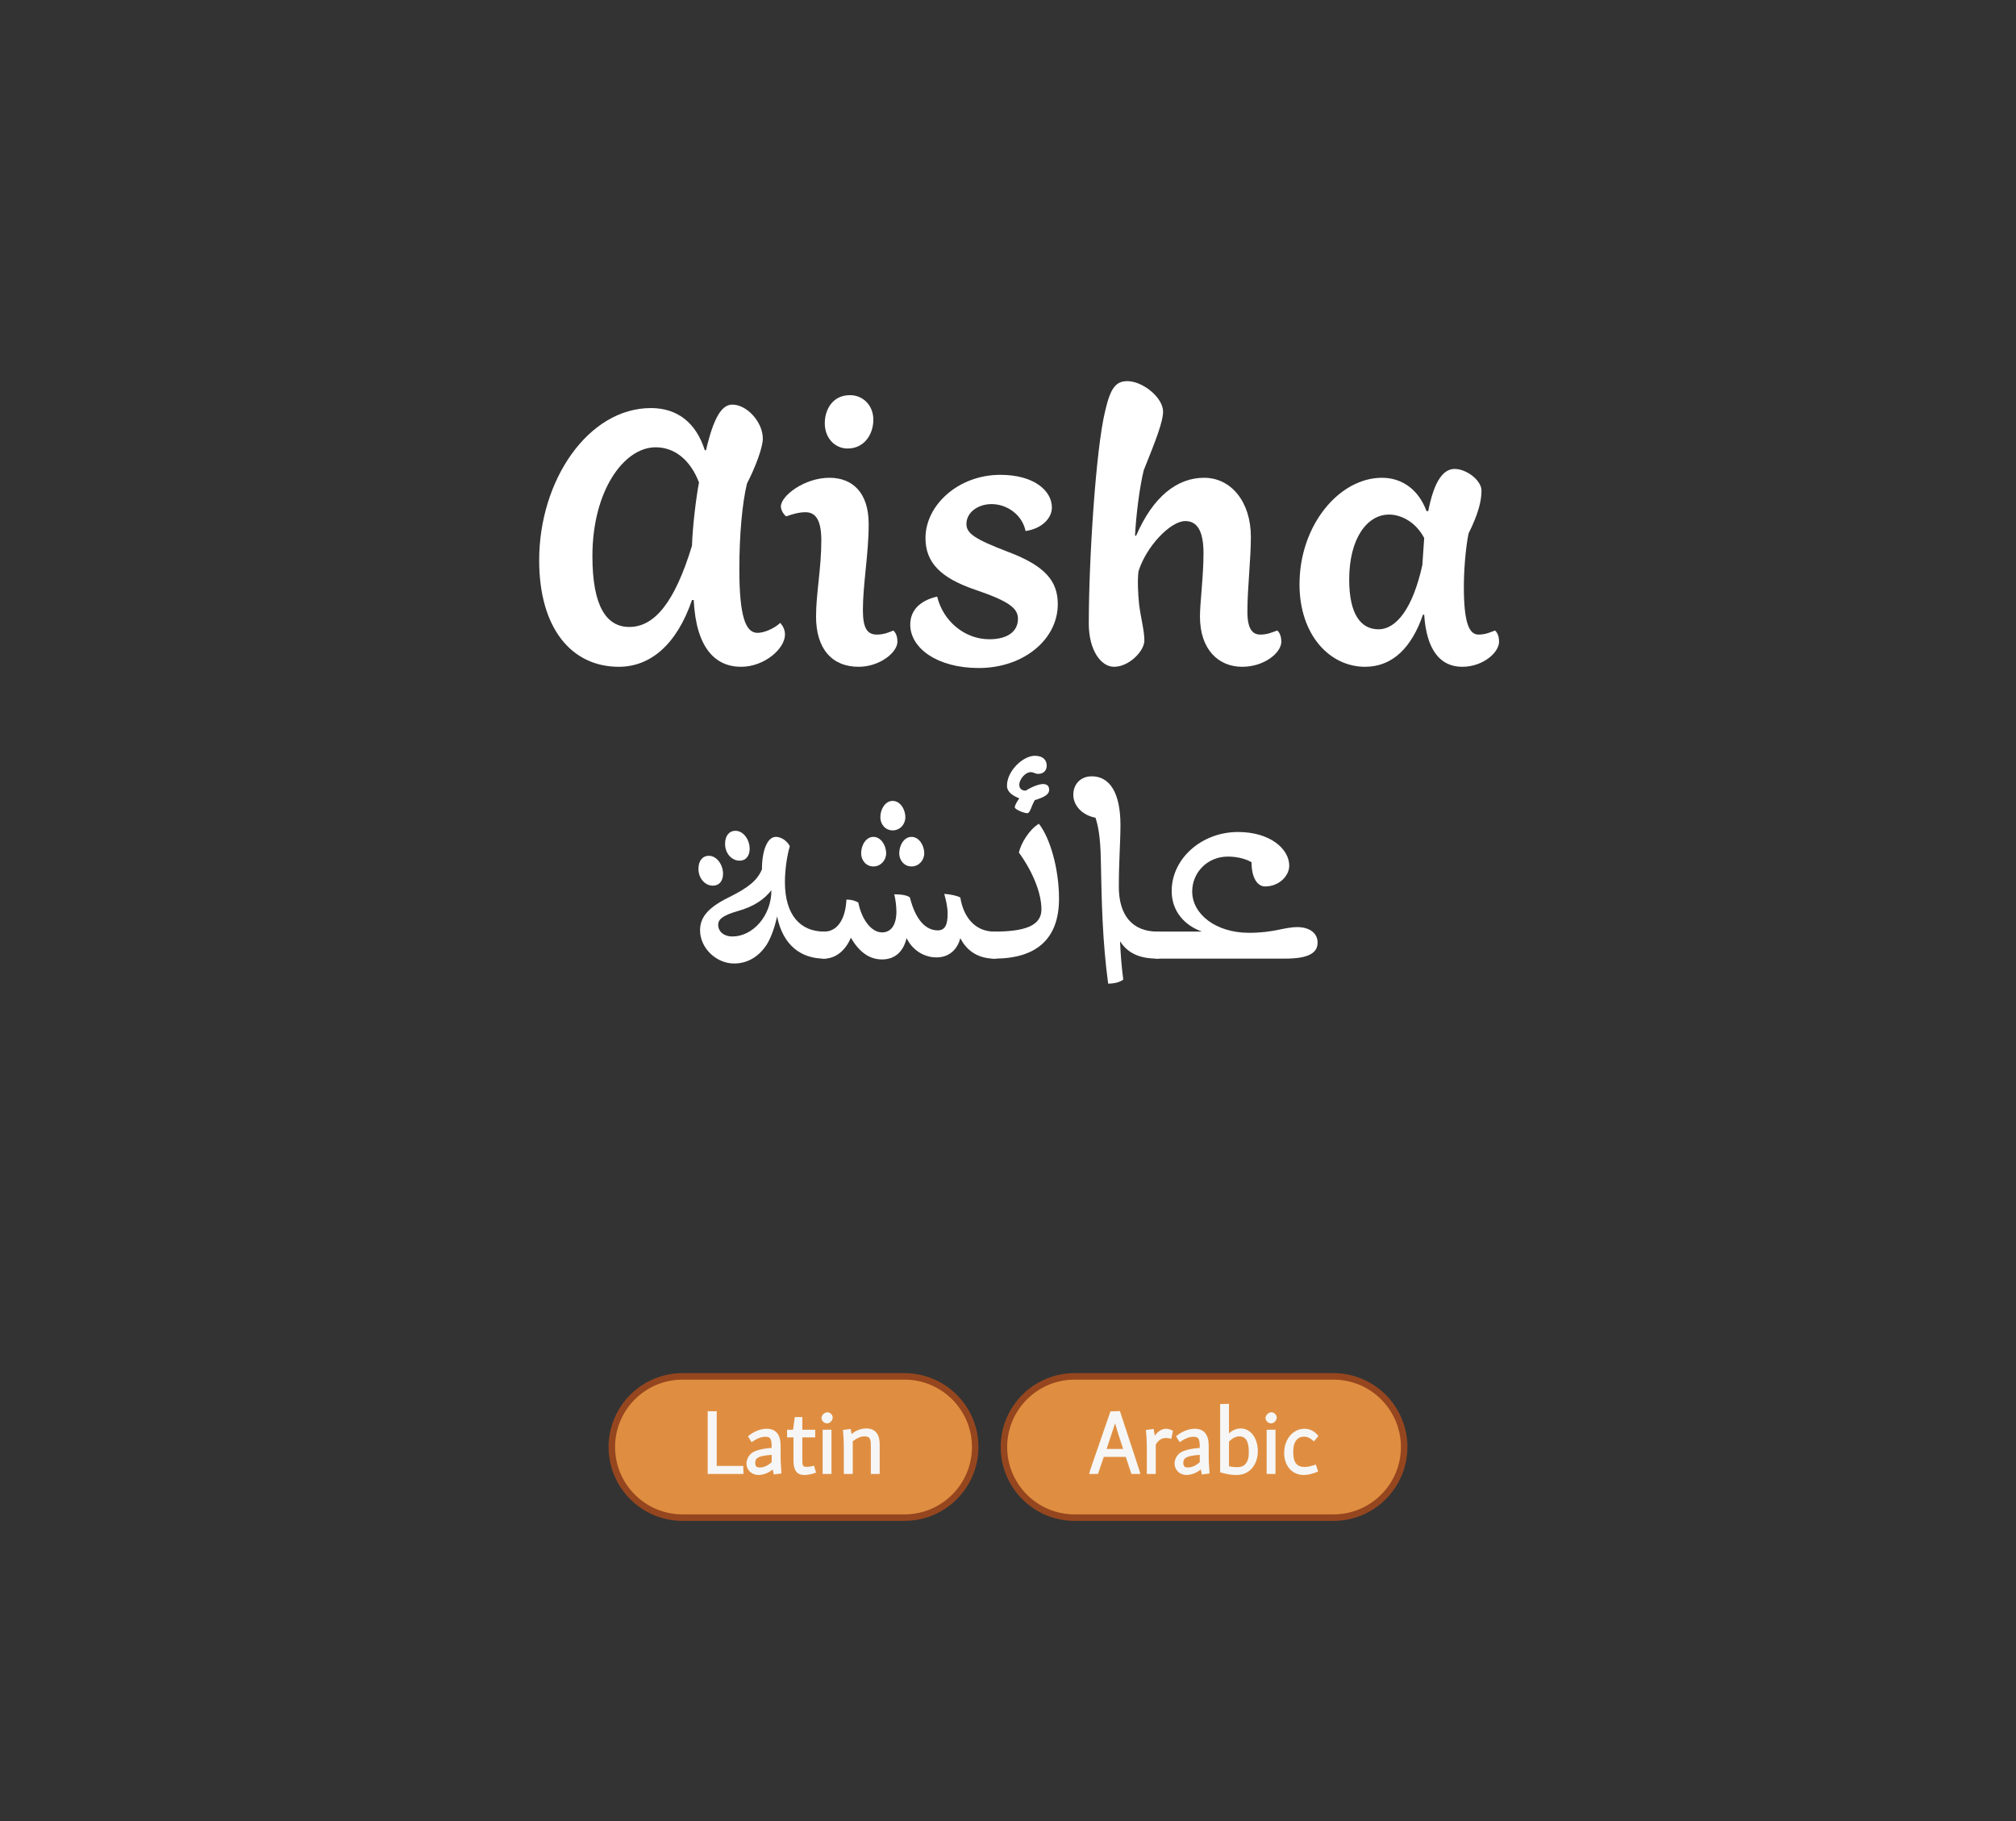 <?xml version="1.0" encoding="UTF-8"?><svg enable-background="new 0 0 310 280" height="280px" version="1.1" viewBox="0 0 310 280" width="310px" x="0px" xml:space="preserve" xmlns="http://www.w3.org/2000/svg" xmlns:xlink="http://www.w3.org/1999/xlink" y="0px">
<rect x="0" y="0" width="310" height="280" fill="#333333" stroke="none"/>
<defs>
<g>
<symbol id="glyph0-0" overflow="visible">
<path d="M 31.953 0 L 31.953 -44.812 L 0 -44.812 L 0 0 Z M 26.906 -41.578 L 16.016 -25.297 L 5.125 -41.578 Z M 28.797 -6.031 L 17.906 -22.406 L 28.797 -38.703 Z M 5.125 -3.234 L 16.016 -19.531 L 26.906 -3.234 Z M 3.234 -38.703 L 14.047 -22.406 L 3.234 -6.031 Z " style="stroke:none;"/>
</symbol>
<symbol id="glyph0-1" overflow="visible">
<path d="M 29.516 -32.938 C 28.172 -37.172 25.297 -39.422 21.234 -39.422 C 11.609 -39.422 4.047 -28.344 4.047 -16.016 C 4.047 -5.578 9 0.359 16.297 0.359 C 21.156 0.359 25.203 -3.062 27.547 -9.906 L 27.812 -9.906 C 28.172 -2.516 31.141 0.359 35.094 0.359 C 38.703 0.359 41.844 -2.438 41.844 -4.594 C 41.844 -5.312 41.578 -5.844 41.125 -6.391 C 40.141 -5.484 38.609 -4.859 37.625 -4.859 C 35.812 -4.859 34.828 -7.297 34.828 -14.672 C 34.828 -19.984 35.281 -24.844 36 -27.812 C 37.344 -30.422 38.438 -33.391 38.438 -34.734 C 38.438 -37.266 36 -39.953 33.75 -39.953 C 32.125 -39.953 30.875 -37.984 29.703 -32.938 Z M 27.547 -18.266 C 24.844 -9.359 21.688 -5.766 17.906 -5.766 C 14.406 -5.766 12.234 -8.906 12.234 -16.656 C 12.234 -26.734 17.094 -33.391 21.953 -33.391 C 24.844 -33.391 27.266 -31.5 28.625 -27.984 C 28.172 -25.656 27.625 -21.062 27.547 -18.266 Z " style="stroke:none;"/>
</symbol>
<symbol id="glyph0-2" overflow="visible">
<path d="M 1.078 -22.766 C 2.062 -23.125 3.062 -23.406 4.047 -23.406 C 5.484 -23.406 6.484 -22.406 6.484 -19.078 C 6.484 -14.766 5.672 -10.891 5.672 -7.375 C 5.672 -2.438 8.094 0.359 12.234 0.359 C 15.391 0.359 18.188 -1.797 18.188 -3.516 C 18.188 -4.141 18 -4.859 17.547 -5.219 C 16.922 -4.953 16.109 -4.594 15.031 -4.594 C 13.594 -4.594 12.875 -5.484 12.875 -8.375 C 12.875 -12.328 13.766 -17.016 13.766 -21.594 C 13.766 -26.453 11.25 -28.703 7.734 -28.703 C 3.875 -28.703 0.266 -25.922 0.266 -24.297 C 0.266 -23.766 0.625 -23.125 1.078 -22.766 Z M 7.016 -37.078 C 7.016 -34.828 8.547 -33.203 10.531 -33.203 C 13.141 -33.203 14.484 -35.453 14.484 -37.625 C 14.484 -39.781 12.953 -41.406 10.891 -41.406 C 8.188 -41.406 7.016 -39.156 7.016 -37.078 Z " style="stroke:none;"/>
</symbol>
<symbol id="glyph0-3" overflow="visible">
<path d="M 5.578 -10.438 C 2.875 -9.812 1.438 -8.281 1.438 -6.125 C 1.438 -2.516 5.578 0.547 11.969 0.547 C 18.906 0.547 24.125 -3.875 24.125 -9.266 C 24.125 -12.781 22.234 -15.125 16.562 -17.281 C 11.344 -19.266 10.078 -20.156 10.078 -21.594 C 10.078 -23.406 11.875 -24.656 13.953 -24.656 C 16.203 -24.656 18.625 -23.125 19.172 -20.516 C 21.688 -20.875 23.219 -22.5 23.219 -24.125 C 23.219 -26.734 20.438 -29.156 15.297 -29.156 C 8.812 -29.156 3.781 -24.484 3.781 -19.438 C 3.781 -15.656 6.125 -13.312 11.344 -11.516 C 16.656 -9.719 18 -8.641 18 -7.016 C 18 -5.125 16.469 -3.875 13.594 -3.875 C 9.812 -3.875 6.484 -6.656 5.578 -10.438 Z " style="stroke:none;"/>
</symbol>
<symbol id="glyph0-4" overflow="visible">
<path d="M 32.406 -5.219 C 31.594 -4.953 30.953 -4.594 29.797 -4.594 C 28.625 -4.594 27.812 -5.406 27.812 -8.094 C 27.812 -11.875 28.344 -16.016 28.344 -19.625 C 28.344 -25.016 25.297 -28.703 21.156 -28.703 C 17.016 -28.703 13.312 -25.828 10.703 -19.797 L 10.531 -19.797 C 10.703 -23.125 11.25 -27.359 11.875 -29.875 C 13.766 -34.562 14.844 -37.344 14.844 -38.875 C 14.844 -41.047 11.703 -43.562 9.359 -43.562 C 7.562 -43.562 6.75 -42.484 5.938 -38.969 C 4.5 -33.125 3.422 -16.016 3.422 -6.297 C 3.422 -2.156 5.312 0.359 7.297 0.359 C 9.625 0.359 11.969 -2.062 11.969 -3.688 C 11.969 -5.219 11.438 -7.016 11.156 -9.266 C 10.984 -10.984 10.891 -12.875 11.062 -14.312 C 12.234 -18.094 15.938 -22.047 18.266 -22.047 C 19.984 -22.047 21.062 -20.703 21.062 -17.094 C 21.062 -13.594 20.516 -9.453 20.516 -7.375 C 20.516 -2.25 23.406 0.359 27 0.359 C 30.422 0.359 33.031 -1.797 33.031 -3.516 C 33.031 -4.141 32.844 -4.859 32.406 -5.219 Z " style="stroke:none;"/>
</symbol>
<symbol id="glyph0-5" overflow="visible">
<path d="M 32.406 -5.219 C 31.688 -4.953 30.953 -4.594 29.875 -4.594 C 28.531 -4.594 27.719 -6.125 27.625 -10.984 C 27.547 -14.125 27.906 -18.094 28.344 -20.156 C 29.875 -23.219 30.328 -25.203 30.328 -26.734 C 30.328 -28.266 28.078 -30.062 26.188 -30.062 C 24.484 -30.062 23.047 -28.266 22.141 -23.578 L 21.875 -23.578 C 20.609 -27 18 -28.703 15.031 -28.703 C 8.453 -28.703 2.344 -21.422 2.344 -12.328 C 2.344 -4.5 7.016 0.359 12.422 0.359 C 16.734 0.359 19.625 -2.703 21.328 -7.656 L 21.516 -7.656 C 21.875 -2.156 24.031 0.359 27.359 0.359 C 30.516 0.359 33.031 -1.797 33.031 -3.516 C 33.031 -4.141 32.844 -4.859 32.406 -5.219 Z M 21.516 -19.438 L 21.234 -15.297 C 19.797 -8.734 17.281 -5.406 14.484 -5.406 C 11.875 -5.406 9.984 -7.562 9.984 -13.047 C 9.984 -19.438 12.781 -23.047 16.109 -23.047 C 18 -23.047 20.25 -21.875 21.516 -19.438 Z " style="stroke:none;"/>
</symbol>
<symbol id="glyph1-0" overflow="visible">
<path d="M 22.359 0 L 22.359 -31.375 L 0 -31.375 L 0 0 Z M 18.844 -29.109 L 11.219 -17.703 L 3.594 -29.109 Z M 20.156 -4.219 L 12.531 -15.688 L 20.156 -27.094 Z M 3.594 -2.266 L 11.219 -13.672 L 18.844 -2.266 Z M 2.266 -27.094 L 9.828 -15.688 L 2.266 -4.219 Z " style="stroke:none;"/>
</symbol>
<symbol id="glyph1-1" overflow="visible">
<path d="M 14.672 -17.266 C 14.484 -17.766 13.609 -18.719 12.531 -18.719 C 11.219 -18.719 10.391 -16.625 10.391 -13.734 C 9.703 -12.094 8.438 -10.969 5.234 -9.391 C 1.766 -7.688 0.875 -6.109 0.875 -4.344 C 0.875 -1.641 3.344 0.75 6.109 0.75 C 8.125 0.75 9.828 -0.25 11.031 -2.016 C 11.594 -2.828 12.281 -4.469 12.719 -6.484 C 13.609 -2.078 16.375 0 19.969 0 C 20.797 0 21.547 -0.812 21.547 -2.078 C 21.547 -3.344 20.797 -4.156 19.969 -4.156 C 16.312 -4.156 13.922 -6.672 13.922 -11.781 C 13.922 -13.609 14.234 -15.812 14.672 -17.266 Z M 11.844 -10.516 C 11.844 -6.547 8.953 -3.406 5.859 -3.406 C 4.406 -3.406 3.656 -4.281 3.656 -5.172 C 3.656 -5.984 4.219 -6.609 6.672 -7.312 C 9.141 -8 10.703 -9.078 11.844 -10.516 Z M 2.828 -11.219 C 3.906 -11.219 4.406 -12.031 4.406 -13.047 C 4.406 -14.422 3.469 -15.812 2.203 -15.812 C 1.328 -15.812 0.625 -15.125 0.625 -13.797 C 0.625 -12.344 1.641 -11.219 2.828 -11.219 Z M 6.938 -15.062 C 8 -15.062 8.5 -15.875 8.5 -16.891 C 8.5 -18.266 7.562 -19.656 6.297 -19.656 C 5.422 -19.656 4.719 -18.969 4.719 -17.641 C 4.719 -16.188 5.734 -15.062 6.938 -15.062 Z " style="stroke:none;"/>
</symbol>
<symbol id="glyph1-2" overflow="visible">
<path d="M 3.406 -9.078 C 3.281 -6.172 2.078 -4.156 0 -4.156 C -0.938 -4.156 -1.578 -3.344 -1.578 -2.078 C -1.578 -0.812 -0.938 0 0 0 C 1.766 0 3.281 -1.266 4.094 -3.219 C 5.359 -1.016 6.938 0.125 8.891 0.125 C 11.031 0.125 12.219 -1.266 12.656 -3.156 C 13.547 -1.328 15.312 -0.188 17.266 -0.188 C 19.344 -0.188 20.531 -1.578 20.922 -3.156 C 21.922 -1.141 23.75 0 26.141 0 C 27.094 0 27.781 -0.688 27.781 -2.078 C 27.781 -3.344 27.094 -4.156 26.141 -4.156 C 23.25 -4.156 21.422 -6.297 20.922 -9.391 C 20.531 -9.641 19.469 -9.891 18.453 -9.953 C 18.719 -8.953 18.969 -8 18.969 -6.859 C 18.969 -5.234 18.578 -4.344 17.453 -4.344 C 15.625 -4.344 14.047 -5.922 13.172 -9.391 C 12.859 -9.703 11.969 -9.891 10.766 -9.891 C 10.969 -9.078 11.094 -8 11.094 -7.25 C 11.094 -5.172 10.266 -4.031 8.891 -4.031 C 7.312 -4.031 5.797 -5.859 5.234 -8.625 C 4.719 -8.891 4.281 -9.078 3.406 -9.078 Z M 5.672 -16.188 C 5.672 -15.125 6.422 -14.172 7.562 -14.172 C 8.688 -14.172 9.516 -15.125 9.516 -16.188 C 9.516 -17.453 8.688 -18.719 7.562 -18.719 C 6.422 -18.719 5.672 -17.453 5.672 -16.188 Z M 11.531 -16.188 C 11.531 -15.125 12.281 -14.172 13.422 -14.172 C 14.547 -14.172 15.375 -15.125 15.375 -16.188 C 15.375 -17.453 14.547 -18.719 13.422 -18.719 C 12.281 -18.719 11.531 -17.453 11.531 -16.188 Z M 8.625 -21.734 C 8.625 -20.656 9.391 -19.719 10.516 -19.719 C 11.656 -19.719 12.469 -20.656 12.469 -21.734 C 12.469 -23 11.656 -24.25 10.516 -24.25 C 9.391 -24.25 8.625 -23 8.625 -21.734 Z " style="stroke:none;"/>
</symbol>
<symbol id="glyph1-3" overflow="visible">
<path d="M 6.859 -20.734 C 5.359 -19.844 4.094 -17.703 3.781 -16.312 C 5.922 -13.359 7.25 -10.078 7.25 -7.562 C 7.25 -5.047 4.656 -4.156 0 -4.156 C -0.812 -4.156 -1.641 -3.781 -1.641 -2.078 C -1.641 -0.438 -0.812 0 0 0 C 6.422 0 9.953 -2.969 9.953 -9.203 C 9.953 -13.859 8.562 -18.578 6.859 -20.734 Z M 8.062 -29.672 C 8.062 -30.625 7.375 -31.188 6.234 -31.188 C 4.406 -31.188 1.953 -28.859 1.953 -26.594 C 1.953 -25.641 2.766 -25.078 3.844 -24.641 C 3.531 -24.188 3.156 -23.625 3.156 -23.25 C 3.156 -22.938 4.594 -22.359 5.047 -22.359 C 5.547 -22.359 5.609 -23.312 6.234 -24.375 C 8 -24.891 8.438 -25.391 8.438 -25.953 C 8.438 -26.453 8.188 -26.844 7.5 -26.844 C 6.797 -26.844 5.609 -26.328 4.844 -25.828 C 4.156 -25.828 3.844 -26.203 3.844 -26.719 C 3.844 -27.594 4.781 -28.672 5.609 -28.672 C 6.047 -28.672 6.297 -28.406 6.734 -28.406 C 7.75 -28.406 8.062 -29.109 8.062 -29.672 Z " style="stroke:none;"/>
</symbol>
<symbol id="glyph1-4" overflow="visible">
<path d="M 6.297 3.844 C 7.188 3.844 8.062 3.656 8.625 3.219 C 8.375 1.578 8.188 -1.078 8.125 -2.641 L 8.188 -2.578 C 9.516 -0.562 11.594 0 13.859 0 C 14.672 0 15.438 -0.812 15.438 -2.078 C 15.438 -3.344 14.672 -4.156 13.859 -4.156 C 10.016 -4.156 7.938 -6.672 7.938 -11.031 C 7.938 -15.062 8.188 -17.891 8.188 -20.531 C 8.188 -25.578 6.484 -28.031 3.781 -28.031 C 2.016 -28.031 0.938 -26.781 0.938 -25.203 C 0.938 -23.375 2.516 -21.984 4.344 -21.672 C 4.719 -20.531 5.109 -18.906 5.172 -15.062 C 5.297 -8.562 5.422 -2.641 6.297 3.844 Z " style="stroke:none;"/>
</symbol>
<symbol id="glyph1-5" overflow="visible">
<path d="M 0 -4.156 C -0.938 -4.156 -1.578 -3.344 -1.578 -2.078 C -1.578 -0.812 -0.938 0 0 0 L 19.656 0 C 23.25 0 24.641 -0.875 24.641 -2.453 C 24.641 -4.031 23.25 -4.844 21.547 -4.844 C 19.469 -4.844 17.953 -3.969 14.109 -3.969 C 8.953 -3.969 5.359 -6.859 5.359 -10.328 C 5.359 -13.234 7.688 -15.688 10.844 -15.688 C 12.344 -15.688 13.672 -15.312 14.484 -14.812 C 14.484 -12.344 15.438 -11.094 16.562 -11.094 C 18.719 -11.094 20.281 -12.719 20.281 -14.297 C 20.281 -16.828 17.391 -19.469 12.406 -19.469 C 6.797 -19.469 2.203 -15.375 2.203 -10.391 C 2.203 -7.312 4.156 -5.109 6.859 -4.156 Z " style="stroke:none;"/>
</symbol>
<symbol id="glyph2-0" overflow="visible">
<path d="M 7.188 -9.641 L 0.938 -9.641 L 0.938 0 L 7.312 0 L 7.312 -9.641 Z M 6.109 -1.172 L 2.297 -1.172 L 2.297 -8.469 L 5.969 -8.469 L 5.969 -1.172 Z " style="stroke:none;"/>
</symbol>
<symbol id="glyph2-1" overflow="visible">
<path d="M 6.406 -0.125 L 6.375 -1.234 L 2.297 -1.234 L 2.297 -9.641 L 0.906 -9.641 L 0.906 0 L 6.422 0 Z " style="stroke:none;"/>
</symbol>
<symbol id="glyph2-2" overflow="visible">
<path d="M 4.688 0.062 L 5.75 -0.078 L 5.688 -1.141 C 5.641 -1.609 5.625 -2.172 5.625 -2.656 L 5.625 -4.344 C 5.625 -6.062 4.891 -6.953 3.484 -6.953 C 2.453 -6.953 1.422 -6.484 0.609 -5.797 L 1.156 -4.891 C 1.969 -5.453 2.625 -5.719 3.297 -5.719 C 4.109 -5.719 4.25 -5.375 4.25 -3.984 L 4.25 -4.016 C 2.891 -3.906 1.875 -3.656 1.297 -3.297 C 0.766 -2.938 0.375 -2.281 0.375 -1.609 C 0.375 -0.609 1.172 0.156 2.219 0.156 C 3.031 0.156 3.891 -0.234 4.406 -0.703 L 4.578 0.094 Z M 1.719 -1.734 C 1.719 -2.156 1.875 -2.328 2.094 -2.484 C 2.438 -2.703 2.984 -2.844 4.25 -2.938 L 4.25 -1.812 C 3.625 -1.266 3.031 -1 2.453 -1 C 1.922 -1 1.719 -1.156 1.719 -1.734 Z " style="stroke:none;"/>
</symbol>
<symbol id="glyph2-3" overflow="visible">
<path d="M 2.438 -6.656 L 2.438 -8.75 L 1.281 -8.75 L 1.016 -6.797 L 0.094 -6.797 L 0.094 -5.625 L 1.078 -5.625 L 1.078 -2.047 C 1.078 -0.469 1.688 0.156 2.734 0.156 C 3.172 0.156 3.844 0.062 4.547 -0.203 L 4.25 -1.266 C 3.766 -1.141 3.391 -1.094 3.141 -1.094 C 2.484 -1.094 2.438 -1.25 2.438 -2.328 L 2.438 -5.625 L 4.422 -5.625 L 4.422 -6.797 L 2.438 -6.797 Z " style="stroke:none;"/>
</symbol>
<symbol id="glyph2-4" overflow="visible">
<path d="M 1.703 -9.484 C 1.25 -9.484 0.797 -9.047 0.797 -8.578 C 0.797 -8.172 1.219 -7.781 1.641 -7.781 C 2.094 -7.781 2.516 -8.219 2.516 -8.672 C 2.516 -9.094 2.125 -9.484 1.703 -9.484 Z M 2.328 -0.125 L 2.328 -6.812 L 0.969 -6.797 L 0.969 0 L 2.328 0 Z " style="stroke:none;"/>
</symbol>
<symbol id="glyph2-5" overflow="visible">
<path d="M 4.375 -7 C 3.469 -7 2.641 -6.609 2.125 -6.125 L 1.969 -6.922 L 0.781 -6.766 L 0.875 -5.688 C 0.891 -5.188 0.922 -4.609 0.922 -4.109 L 0.922 0 L 2.297 0 L 2.297 -5.031 C 2.875 -5.469 3.438 -5.781 4.109 -5.781 C 5 -5.781 5.078 -5.328 5.078 -4.156 L 5.078 0 L 6.438 0 L 6.438 -4.578 C 6.438 -6.031 5.812 -7 4.375 -7 Z " style="stroke:none;"/>
</symbol>
<symbol id="glyph2-6" overflow="visible">
<path d="M 5.641 -2.75 L 6.547 0 L 7.922 0 C 7.797 -0.453 7.719 -0.766 7.594 -1.109 L 4.781 -9.672 L 3.328 -9.625 L 0.375 -1.094 C 0.25 -0.766 0.172 -0.469 0.047 0 L 1.406 0 L 2.297 -2.625 L 5.688 -2.625 Z M 5.469 -3.844 L 2.734 -3.844 L 4.109 -8 L 3.984 -8 L 4.531 -6.125 L 5.281 -3.844 Z " style="stroke:none;"/>
</symbol>
<symbol id="glyph2-7" overflow="visible">
<path d="M 3.891 -6.953 C 3.156 -6.953 2.469 -6.453 2 -5.641 L 2.219 -5.547 L 1.969 -6.922 L 0.781 -6.766 L 0.875 -5.688 C 0.891 -5.188 0.922 -4.609 0.922 -4.109 L 0.922 0 L 2.297 0 L 2.297 -4.516 C 2.703 -5.203 3.203 -5.531 3.844 -5.531 C 4.109 -5.531 4.328 -5.5 4.688 -5.406 L 4.938 -6.641 C 4.656 -6.797 4.266 -6.953 3.891 -6.953 Z " style="stroke:none;"/>
</symbol>
<symbol id="glyph2-8" overflow="visible">
<path d="M 4 -7 C 3.25 -7 2.531 -6.609 2 -6.031 L 2.219 -5.938 L 2.219 -10.781 L 0.859 -10.75 L 0.859 -0.25 C 1.812 0.016 2.5 0.156 3.406 0.156 C 5.594 0.156 6.656 -1.703 6.656 -3.5 C 6.656 -5.391 5.641 -7 4 -7 Z M 4.625 -1.406 C 4.406 -1.203 4.062 -1.047 3.484 -1.047 C 2.984 -1.047 2.516 -1.109 2.219 -1.188 L 2.219 -4.969 C 2.688 -5.453 3.203 -5.781 3.828 -5.781 C 4.844 -5.781 5.266 -4.922 5.266 -3.406 C 5.266 -2.484 5.156 -1.953 4.625 -1.406 Z " style="stroke:none;"/>
</symbol>
<symbol id="glyph2-9" overflow="visible">
<path d="M 3.469 -6.953 C 1.688 -6.953 0.359 -5.312 0.359 -3.234 C 0.359 -1.219 1.594 0.156 3.391 0.156 C 3.984 0.156 4.719 -0.016 5.578 -0.375 L 5.219 -1.453 C 4.562 -1.203 3.969 -1.078 3.531 -1.078 C 2.344 -1.078 1.75 -1.703 1.75 -3.375 C 1.75 -4.391 1.984 -5.031 2.453 -5.422 C 2.703 -5.609 2.938 -5.734 3.391 -5.734 C 3.953 -5.734 4.312 -5.547 4.938 -5.016 L 5.625 -5.844 C 5.047 -6.562 4.344 -6.953 3.469 -6.953 Z " style="stroke:none;"/>
</symbol>
</g>
</defs>
<g id="surface1">
<g style="fill:rgb(100%,100%,100%);fill-opacity:1;">
  <use x="78.861" xlink:href="#glyph0-1" y="102.165"/>
</g>
<g style="fill:rgb(100%,100%,100%);fill-opacity:1;">
  <use x="119.811" xlink:href="#glyph0-2" y="102.165"/>
  <use x="138.531" xlink:href="#glyph0-3" y="102.165"/>
  <use x="164.001" xlink:href="#glyph0-4" y="102.165"/>
  <use x="197.481" xlink:href="#glyph0-5" y="102.165"/>
</g>
<g style="fill:rgb(100%,100%,100%);fill-opacity:1;">
  <use x="106.775" xlink:href="#glyph1-1" y="147.395"/>
  <use x="126.746" xlink:href="#glyph1-2" y="147.395"/>
  <use x="152.891" xlink:href="#glyph1-3" y="147.395"/>
  <use x="164.105" xlink:href="#glyph1-4" y="147.395"/>
  <use x="177.965" xlink:href="#glyph1-5" y="147.395"/>
</g>
<path d="M 0 0.001 C -5.984 0.001 -10.855 -4.87 -10.855 -10.854 C -10.855 -16.839 -5.984 -21.71 0 -21.71 L 34.164 -21.71 C 40.149 -21.71 45.02 -16.839 45.02 -10.854 C 45.02 -4.87 40.149 0.001 34.164 0.001 Z " style="fill-rule:nonzero;fill:rgb(87.5%,55.699%,25.499%);fill-opacity:1;stroke-width:1;stroke-linecap:butt;stroke-linejoin:miter;stroke:rgb(58.8%,27.499%,11.8%);stroke-opacity:1;stroke-miterlimit:4;" transform="matrix(1,0,0,-1,104.937,211.634)"/>
<g style="fill:rgb(96.1%,96.1%,96.1%);fill-opacity:1;">
  <use x="107.915" xlink:href="#glyph2-1" y="226.634"/>
  <use x="114.411" xlink:href="#glyph2-2" y="226.634"/>
  <use x="120.935" xlink:href="#glyph2-3" y="226.634"/>
  <use x="125.527" xlink:href="#glyph2-4" y="226.634"/>
  <use x="128.831" xlink:href="#glyph2-5" y="226.634"/>
</g>
<path d="M -0.002 0.001 C -5.986 0.001 -10.853 -4.87 -10.853 -10.854 C -10.853 -16.839 -5.986 -21.71 -0.002 -21.71 L 39.834 -21.71 C 45.818 -21.71 50.69 -16.839 50.69 -10.854 C 50.69 -4.87 45.818 0.001 39.834 0.001 Z " style="fill-rule:nonzero;fill:rgb(87.5%,55.699%,25.499%);fill-opacity:1;stroke-width:1;stroke-linecap:butt;stroke-linejoin:miter;stroke:rgb(58.8%,27.499%,11.8%);stroke-opacity:1;stroke-miterlimit:4;" transform="matrix(1,0,0,-1,165.228,211.634)"/>
<g style="fill:rgb(96.1%,96.1%,96.1%);fill-opacity:1;">
  <use x="167.429" xlink:href="#glyph2-6" y="226.634"/>
  <use x="175.423" xlink:href="#glyph2-7" y="226.634"/>
  <use x="180.239" xlink:href="#glyph2-2" y="226.634"/>
  <use x="186.763" xlink:href="#glyph2-8" y="226.634"/>
  <use x="193.805" xlink:href="#glyph2-4" y="226.634"/>
  <use x="197.109" xlink:href="#glyph2-9" y="226.634"/>
</g>
</g>
</svg>